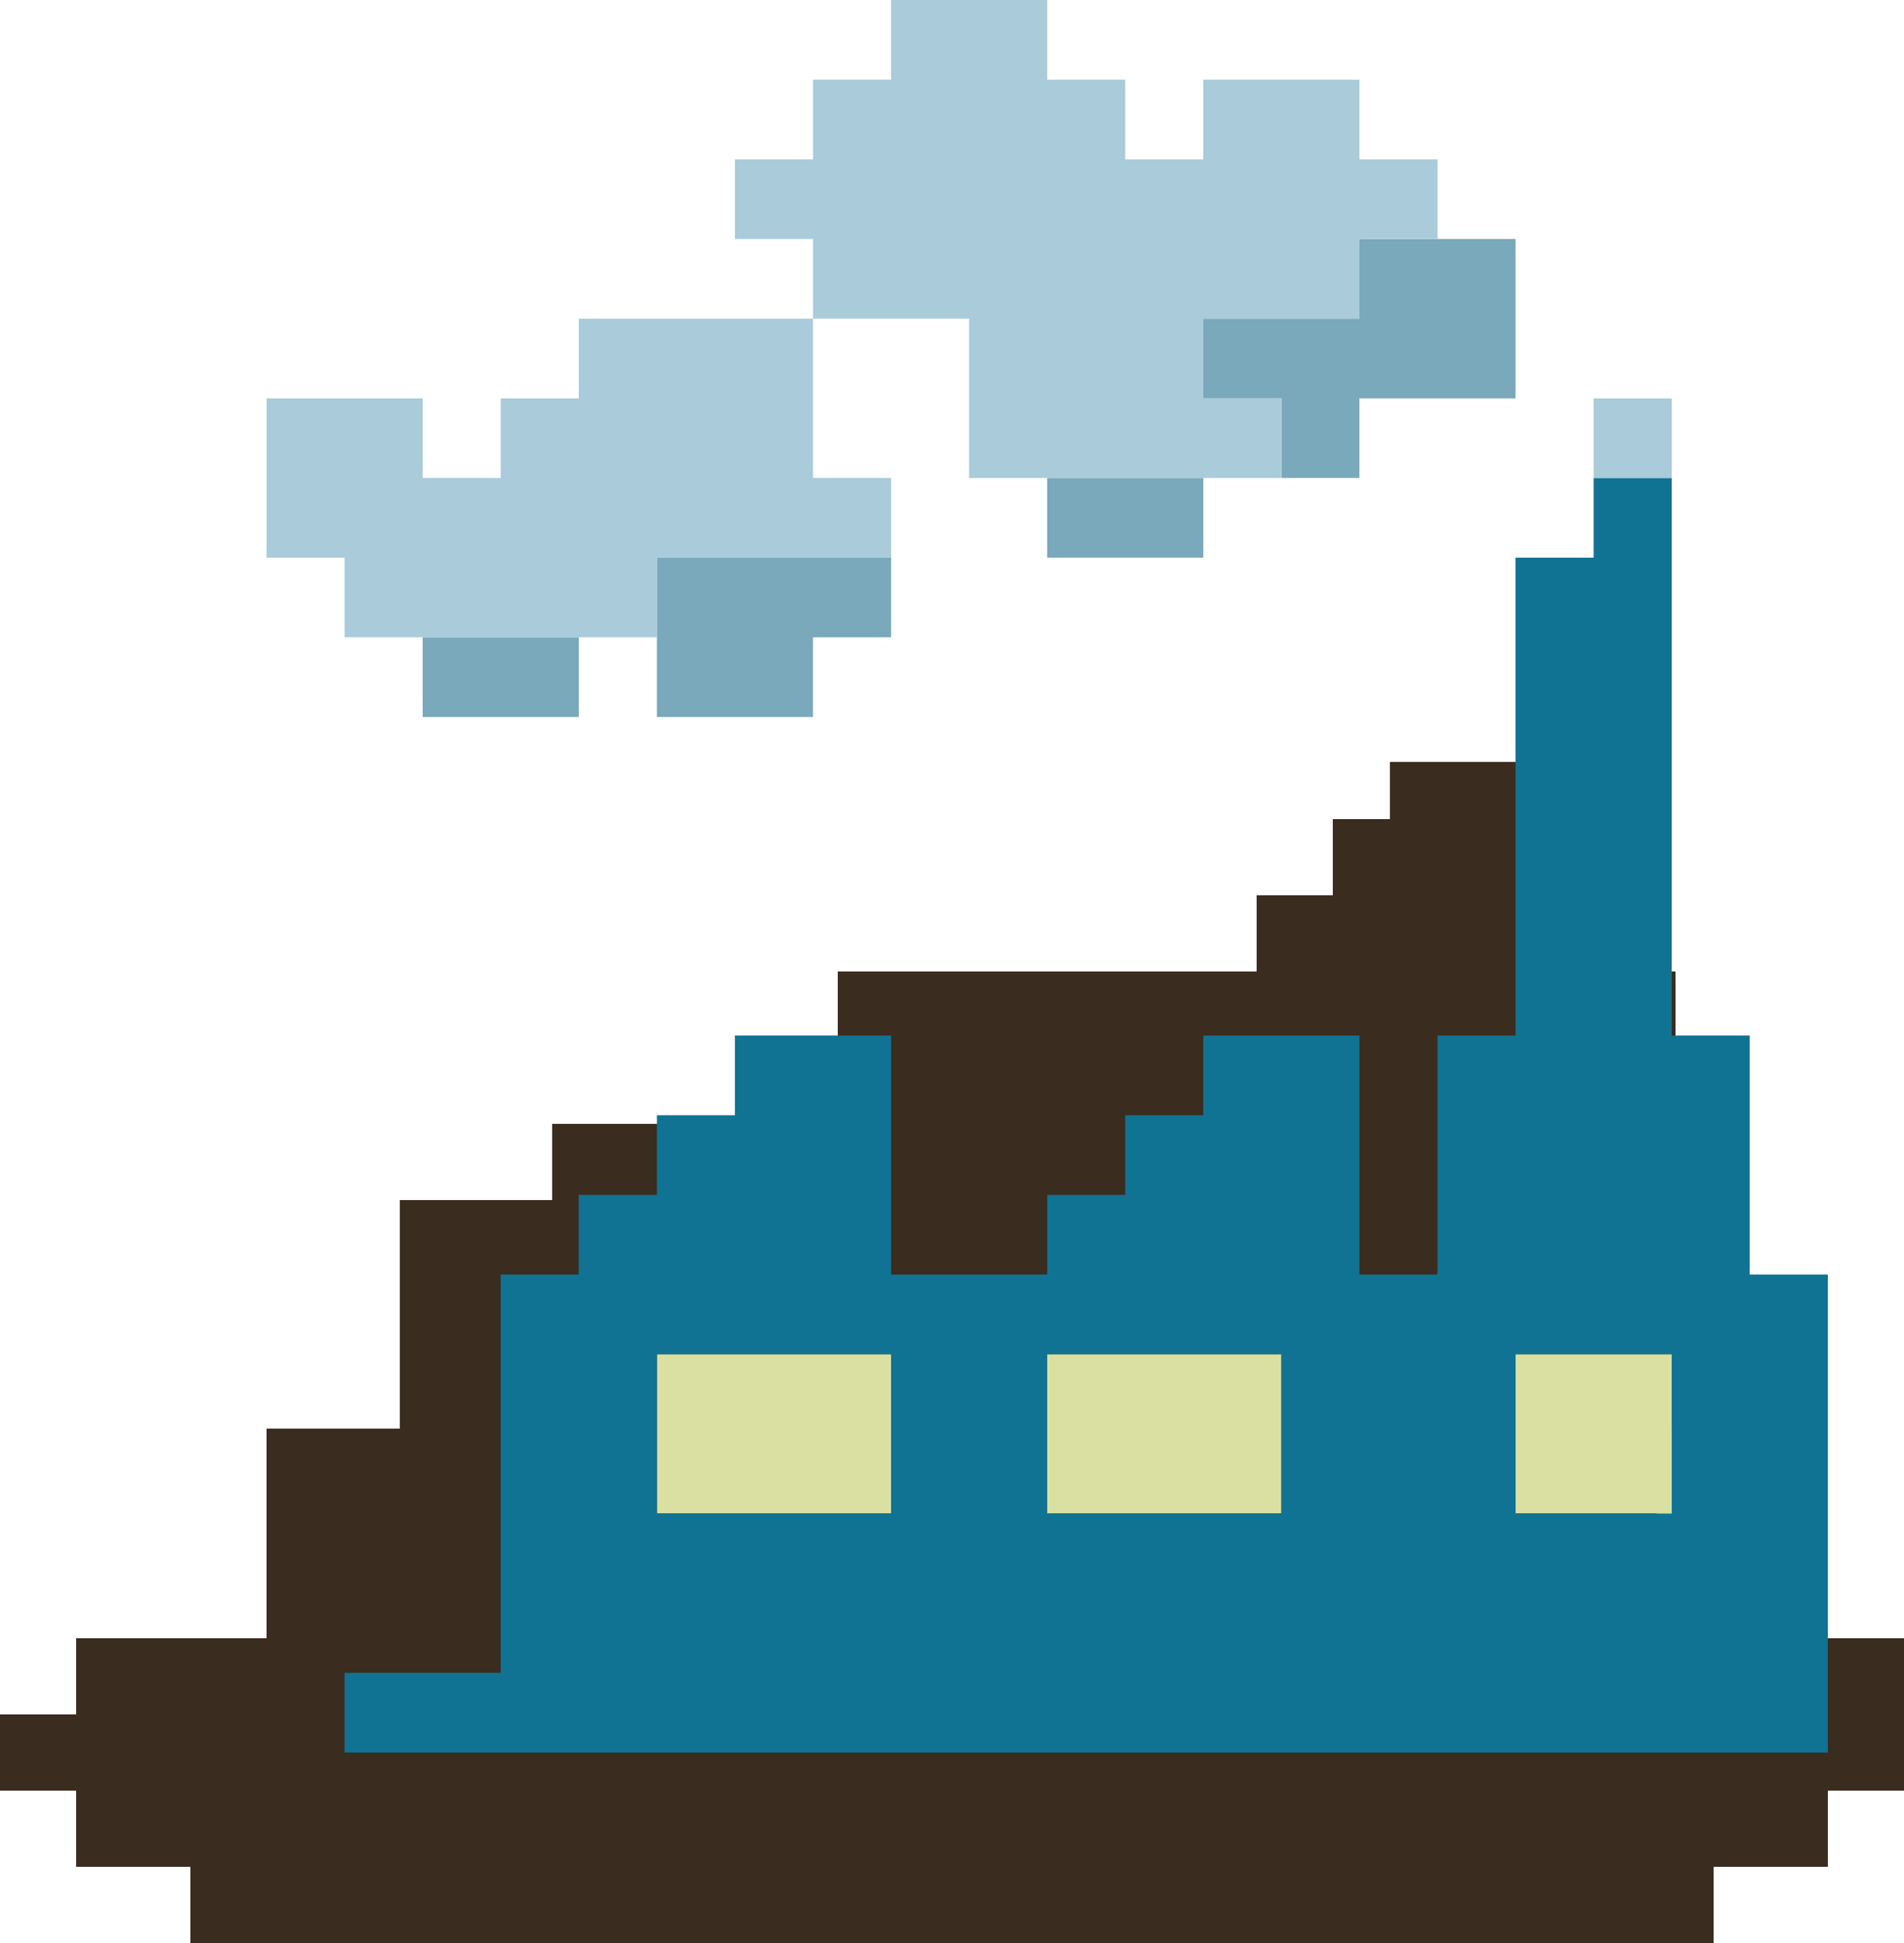 <svg width="100" height="102" viewBox="0 0 100 102" fill="none" xmlns="http://www.w3.org/2000/svg">
<rect x="14" y="75" width="73" height="11" fill="#3A2C1E"/>
<rect x="21" y="63" width="70" height="12" fill="#3A2C1E"/>
<rect y="90" width="100" height="4" fill="#3A2C1E"/>
<rect x="4" y="86" width="96" height="4" fill="#3A2C1E"/>
<rect x="4" y="94" width="92" height="4" fill="#3A2C1E"/>
<rect x="44" y="51" width="44" height="4" fill="#3A2C1E"/>
<rect x="66" y="47" width="18" height="4" fill="#3A2C1E"/>
<rect x="70" y="43" width="13" height="4" fill="#3A2C1E"/>
<rect x="73" y="40" width="9" height="4" fill="#3A2C1E"/>
<rect x="10" y="98" width="80" height="4" fill="#3A2C1E"/>
<rect x="42" y="55" width="46" height="4" fill="#3A2C1E"/>
<rect x="29" y="59" width="55" height="4" fill="#3A2C1E"/>
<g clip-path="url(#clip0_1328:145641)">
<path d="M83.699 71.092H79.598V75.271V79.454H83.699H87.801V75.271V71.092H83.699Z" fill="#D9E0A2"/>
<path d="M59.097 71.092H55V75.271V79.454H59.097H63.199H67.301V75.271V71.092H63.199H59.097Z" fill="#D9E0A2"/>
<path d="M38.597 71.092H34.5V75.271V79.454H38.597H42.699H46.801V75.271V71.092H42.699H38.597Z" fill="#D9E0A2"/>
<path d="M75.5 12.546H71.398V16.729H67.301H63.199V20.913H67.301V25.092H71.398V20.913H75.5H79.597V16.729V12.546H75.5Z" fill="#79A9BA"/>
<path d="M55 25.092V29.275H59.097H63.199V25.092H59.097H55Z" fill="#79A9BA"/>
<path d="M38.597 29.275H34.5V33.455V37.638H38.597H42.699V33.455H46.801V29.275H42.699H38.597Z" fill="#79A9BA"/>
<path d="M22.199 33.454V37.638H26.297H30.398V33.454H26.297H22.199Z" fill="#79A9BA"/>
<path d="M91.898 66.908V54.363H87.801V25.092H83.699V29.275H79.598V54.363H75.5V66.908H71.398V54.363H63.199V58.546H59.098V62.729H55V66.908H46.801V54.363H38.598V58.546H34.5V62.729H30.39V66.908H26.297V87.817H18.098V92H96V66.908H91.898ZM87.801 75.271V79.454H79.598V71.092H87.801V75.271ZM59.098 71.092H67.301V79.454H55V71.092H59.098ZM46.801 75.271V79.454H34.5V71.092H46.801V75.271Z" fill="#107393"/>
<path d="M87.801 20.913H83.699V25.092H87.801V20.913Z" fill="#A9CBDA"/>
<path d="M71.398 4.183H67.301H63.199V8.367H59.098V4.183H55V0H50.898H46.801V4.183H42.699V8.367H38.598V12.546H42.699V16.729H46.801H50.898V20.913V25.092H55H59.098H63.199H67.301V20.913H63.199V16.729H67.301H71.398V12.546H75.5V8.367H71.398V4.183Z" fill="#A9CBDA"/>
<path d="M34.5 16.73H30.398V20.913H26.297V25.092H22.199V20.913H18.098H14V25.092V29.275H18.098V33.454H22.199H26.297H30.398H34.5V29.275H38.597H42.699H46.801V25.092H42.699V20.913V16.73H38.597H34.5Z" fill="#A9CBDA"/>
</g>
<defs>
<clipPath id="clip0_1328:145641">
<rect width="82" height="92" fill="white" transform="translate(14)"/>
</clipPath>
</defs>
</svg>

